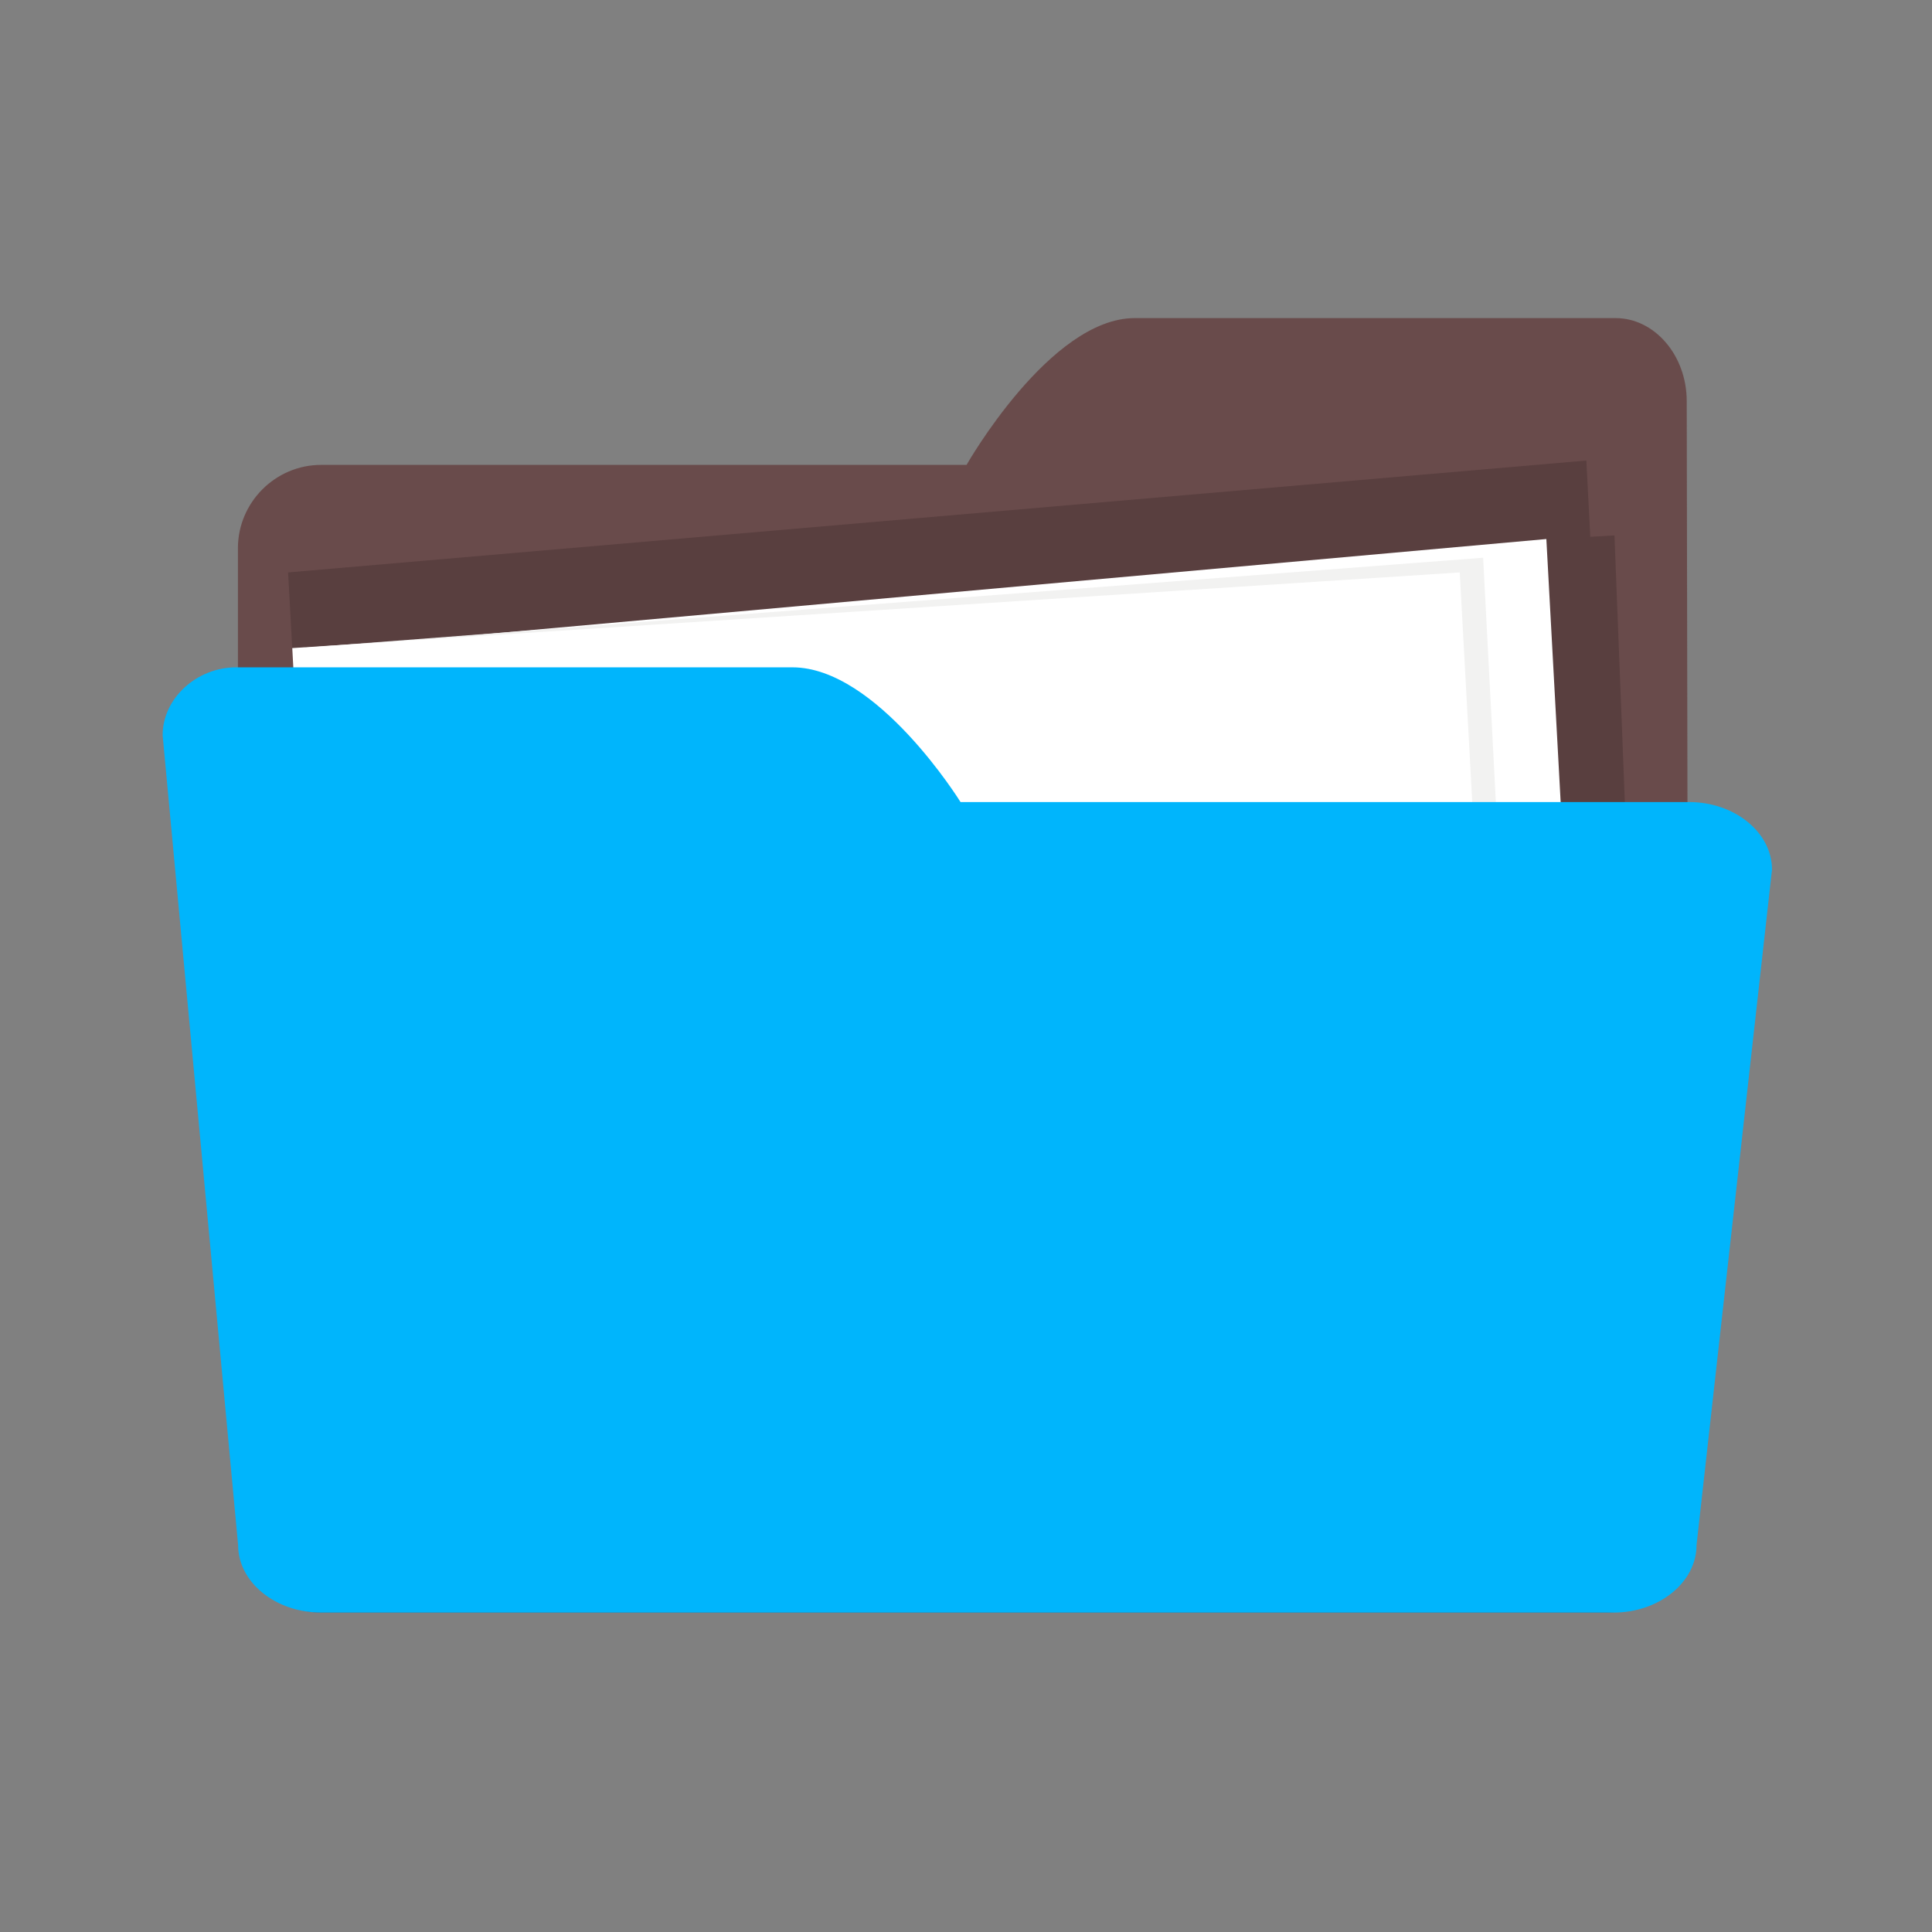<?xml version="1.0" standalone="no"?><!DOCTYPE svg PUBLIC "-//W3C//DTD SVG 1.1//EN" "http://www.w3.org/Graphics/SVG/1.1/DTD/svg11.dtd"><svg t="1676977455141" class="icon" viewBox="0 0 1024 1024" version="1.1" xmlns="http://www.w3.org/2000/svg" p-id="2464" width="32" height="32" xmlns:xlink="http://www.w3.org/1999/xlink"><rect x="0" y="0" width="1024" height="1024" fill="#808080" stroke="none"/><path d="M170.2 246.4h342.1s44.2-77.8 89.1-77.8h254.9c20.7 0 37.7 19.8 37.7 44l1.1 598.1c0 24.2-19.8 44-44 44h-681c-24.2 0-44-19.8-44-44V290.4c0.1-24.2 19.9-44 44.1-44z" fill="#694B4B" p-id="2465"></path><path d="M862.9 671.5l-688 38.3-22.2-406.4 688.1-59.3z" fill="#593F3F" p-id="2466"></path><path d="M870.8 671.8L242.2 707l-21.1-388 634.6-35.2z" fill="#593F3F" p-id="2467"></path><path d="M840.7 673.7L218.1 725l-21.9-383.4 623.4-55.9z" fill="#FFFFFF" p-id="2468"></path><path d="M807.9 715.1L178.6 750l-22.2-406.3 629.7-48.1z" fill="#F2F2F1" p-id="2469"></path><path d="M796 713.5l-619 36.3-22.1-406.3 618.8-40.1z" fill="#FFFFFF" p-id="2470"></path><path d="M895.2 425.1H509.1s-44.2-71.4-89.1-71.4H125.1c-20.7 0-38.9 16.3-38.9 36l40 429.2c0 19.7 19.8 35.8 44 35.8h685c24.2 0 44-16.1 44-35.8l40-358c0-19.7-19.8-35.8-44-35.8z" fill="#00B5FC" p-id="2471"></path></svg>